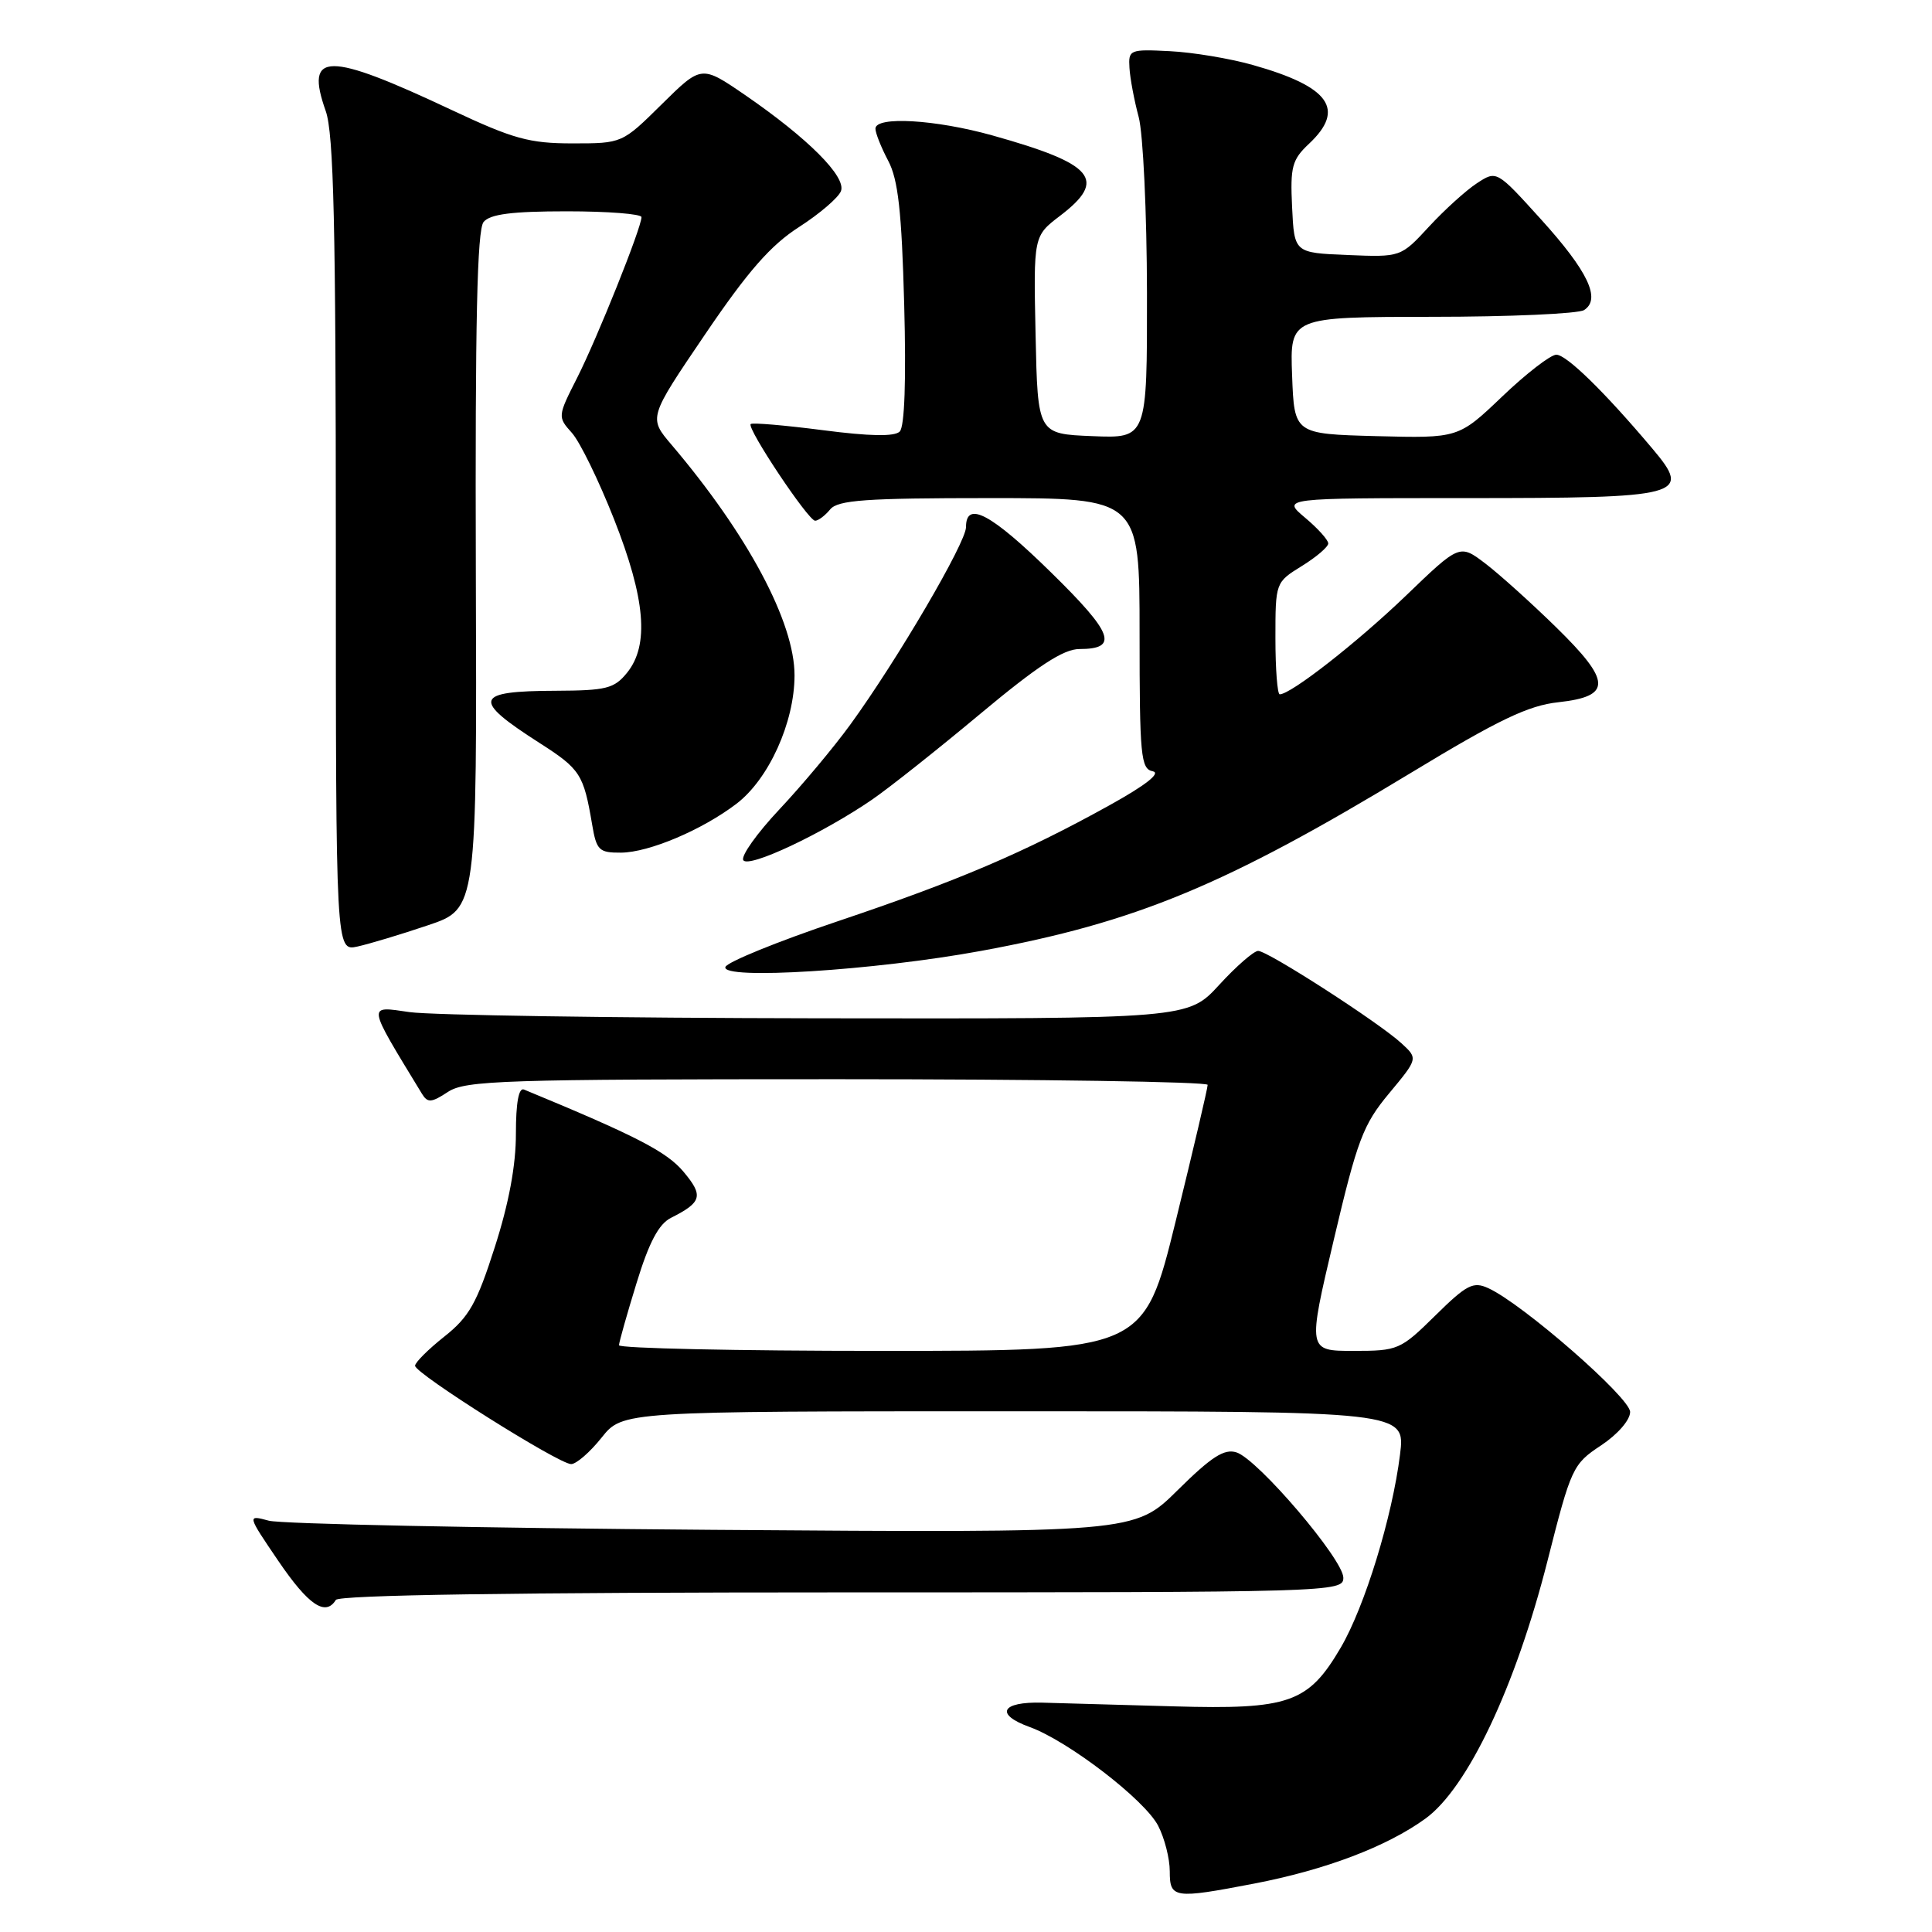 <?xml version="1.0" encoding="UTF-8" standalone="no"?>
<!DOCTYPE svg PUBLIC "-//W3C//DTD SVG 1.1//EN" "http://www.w3.org/Graphics/SVG/1.1/DTD/svg11.dtd" >
<svg xmlns="http://www.w3.org/2000/svg" xmlns:xlink="http://www.w3.org/1999/xlink" version="1.1" viewBox="0 0 256 256">
 <g >
 <path fill="currentColor"
d=" M 166.16 249.59 C 175.63 247.77 183.75 244.69 188.87 240.98 C 194.47 236.92 200.81 223.53 205.06 206.79 C 208.18 194.48 208.40 194.00 212.14 191.53 C 214.34 190.07 216.00 188.17 216.00 187.09 C 216.00 185.20 201.75 172.76 197.21 170.69 C 195.21 169.77 194.35 170.21 190.18 174.32 C 185.57 178.86 185.25 179.00 179.35 179.00 C 173.26 179.00 173.26 179.00 176.74 164.25 C 179.85 151.05 180.62 149.01 184.06 144.88 C 187.90 140.26 187.90 140.26 185.70 138.24 C 182.70 135.48 167.99 126.00 166.71 126.00 C 166.15 126.00 163.82 128.02 161.55 130.50 C 157.42 135.00 157.42 135.00 108.46 134.93 C 81.53 134.89 57.15 134.52 54.27 134.11 C 48.62 133.30 48.54 132.82 55.91 144.93 C 56.66 146.16 57.16 146.13 59.36 144.68 C 61.68 143.16 66.67 143.00 110.96 143.00 C 137.93 143.00 160.01 143.34 160.02 143.75 C 160.03 144.16 158.13 152.26 155.80 161.75 C 151.56 179.00 151.56 179.00 116.78 179.00 C 97.65 179.00 82.01 178.66 82.02 178.25 C 82.03 177.84 83.08 174.12 84.35 170.00 C 86.00 164.61 87.29 162.18 88.91 161.37 C 93.02 159.30 93.25 158.45 90.55 155.24 C 88.32 152.59 84.24 150.49 69.43 144.37 C 68.73 144.08 68.36 146.12 68.36 150.21 C 68.37 154.38 67.43 159.45 65.56 165.26 C 63.19 172.68 62.16 174.50 58.88 177.10 C 56.75 178.79 55.00 180.53 55.00 180.97 C 55.00 182.00 74.04 194.00 75.68 194.00 C 76.36 194.00 78.17 192.43 79.71 190.50 C 82.50 187.00 82.50 187.00 134.37 187.00 C 186.23 187.00 186.23 187.00 185.51 192.74 C 184.48 201.03 180.83 212.90 177.66 218.31 C 173.35 225.66 170.85 226.54 155.50 226.10 C 148.35 225.89 140.52 225.67 138.09 225.61 C 132.65 225.47 131.79 227.16 136.44 228.84 C 141.54 230.69 151.68 238.48 153.46 241.92 C 154.31 243.56 155.00 246.27 155.00 247.95 C 155.00 251.55 155.54 251.63 166.16 249.59 Z  M 44.50 212.00 C 44.90 211.35 68.34 211.00 111.56 211.00 C 176.68 211.00 178.00 210.96 178.00 209.06 C 178.00 206.64 166.67 193.35 163.84 192.45 C 162.22 191.93 160.53 193.02 156.04 197.46 C 150.32 203.12 150.32 203.12 94.41 202.71 C 63.66 202.48 37.20 201.93 35.62 201.50 C 32.73 200.72 32.73 200.72 36.90 206.86 C 40.87 212.69 43.13 214.22 44.50 212.00 Z  M 129.99 126.00 C 150.50 122.23 162.35 117.32 187.00 102.38 C 198.58 95.36 202.51 93.48 206.49 93.05 C 213.60 92.27 213.54 90.30 206.20 83.12 C 202.92 79.91 198.70 76.11 196.83 74.68 C 193.41 72.08 193.41 72.08 186.26 78.96 C 179.81 85.15 171.05 92.00 169.57 92.00 C 169.26 92.00 169.00 88.66 169.00 84.58 C 169.00 77.18 169.01 77.16 172.50 75.00 C 174.43 73.81 176.00 72.46 176.00 72.01 C 176.00 71.55 174.62 70.01 172.92 68.59 C 169.85 66.00 169.85 66.00 194.23 66.00 C 223.11 66.00 224.23 65.70 218.93 59.42 C 212.59 51.90 207.57 47.00 206.22 47.00 C 205.47 47.00 202.24 49.49 199.05 52.54 C 193.25 58.07 193.25 58.07 182.37 57.79 C 171.50 57.50 171.50 57.50 171.21 49.75 C 170.92 42.00 170.92 42.00 189.71 41.98 C 200.04 41.98 209.12 41.57 209.89 41.09 C 212.18 39.64 210.43 35.95 204.16 29.03 C 198.31 22.57 198.31 22.57 195.70 24.28 C 194.27 25.21 191.41 27.80 189.35 30.03 C 185.61 34.08 185.61 34.08 178.55 33.79 C 171.50 33.50 171.50 33.50 171.21 27.46 C 170.95 22.09 171.20 21.16 173.46 19.04 C 178.32 14.47 176.18 11.48 166.00 8.61 C 162.97 7.75 158.03 6.93 155.00 6.78 C 149.69 6.51 149.51 6.59 149.66 9.00 C 149.74 10.38 150.29 13.30 150.88 15.50 C 151.47 17.70 151.96 28.18 151.98 38.79 C 152.00 58.09 152.00 58.09 144.75 57.79 C 137.50 57.50 137.50 57.50 137.22 44.39 C 136.94 31.28 136.94 31.28 140.47 28.59 C 146.75 23.80 145.01 21.73 131.52 17.95 C 123.95 15.83 116.00 15.37 116.00 17.05 C 116.00 17.63 116.76 19.54 117.69 21.30 C 119.01 23.79 119.48 28.02 119.81 40.33 C 120.08 50.33 119.87 56.53 119.22 57.18 C 118.53 57.87 115.26 57.81 109.03 57.00 C 103.98 56.35 99.68 55.98 99.47 56.19 C 98.93 56.74 107.10 69.00 108.01 69.00 C 108.42 69.00 109.32 68.33 110.00 67.50 C 111.03 66.26 114.67 66.00 131.12 66.00 C 151.00 66.00 151.00 66.00 151.00 83.93 C 151.00 100.20 151.16 101.89 152.75 102.20 C 153.87 102.43 151.82 104.04 147.00 106.71 C 135.65 113.00 126.94 116.71 111.01 122.07 C 103.04 124.75 96.34 127.48 96.12 128.13 C 95.54 129.87 115.83 128.60 129.99 126.00 Z  M 56.72 122.60 C 63.20 120.42 63.20 120.42 63.05 75.62 C 62.95 42.72 63.22 30.44 64.08 29.41 C 64.94 28.37 67.85 28.00 75.12 28.00 C 80.56 28.00 85.00 28.35 85.00 28.77 C 85.00 30.17 79.15 44.77 76.48 50.05 C 73.88 55.17 73.88 55.24 75.78 57.36 C 76.84 58.54 79.34 63.67 81.35 68.76 C 85.53 79.35 86.05 85.48 83.09 89.14 C 81.39 91.24 80.34 91.50 73.65 91.53 C 62.81 91.56 62.46 92.67 71.48 98.44 C 76.90 101.91 77.33 102.58 78.46 109.25 C 79.04 112.68 79.37 113.00 82.30 112.98 C 86.00 112.95 93.04 109.97 97.59 106.50 C 101.87 103.23 105.27 95.73 105.28 89.50 C 105.29 82.46 99.08 70.82 88.97 58.92 C 85.93 55.35 85.93 55.35 93.43 44.30 C 99.10 35.94 102.13 32.48 105.88 30.08 C 108.60 28.33 111.10 26.19 111.43 25.32 C 112.16 23.42 107.05 18.31 98.68 12.56 C 92.94 8.63 92.94 8.63 87.69 13.81 C 82.44 19.00 82.44 19.00 75.85 19.00 C 70.15 19.00 68.01 18.41 59.88 14.59 C 43.31 6.79 40.37 6.82 43.16 14.71 C 44.22 17.70 44.50 29.86 44.50 72.27 C 44.50 126.05 44.50 126.05 47.37 125.42 C 48.94 125.07 53.15 123.81 56.72 122.60 Z  M 115.56 105.95 C 117.79 104.42 124.24 99.31 129.90 94.58 C 137.52 88.22 140.92 86.00 143.03 86.00 C 148.28 86.00 147.51 83.92 139.28 75.86 C 131.32 68.05 128.00 66.29 128.00 69.85 C 128.00 71.90 118.88 87.47 112.68 96.00 C 110.48 99.03 106.25 104.08 103.28 107.24 C 100.31 110.40 98.15 113.43 98.49 113.98 C 99.17 115.08 108.97 110.47 115.56 105.95 Z "/>
</g>
</svg>
